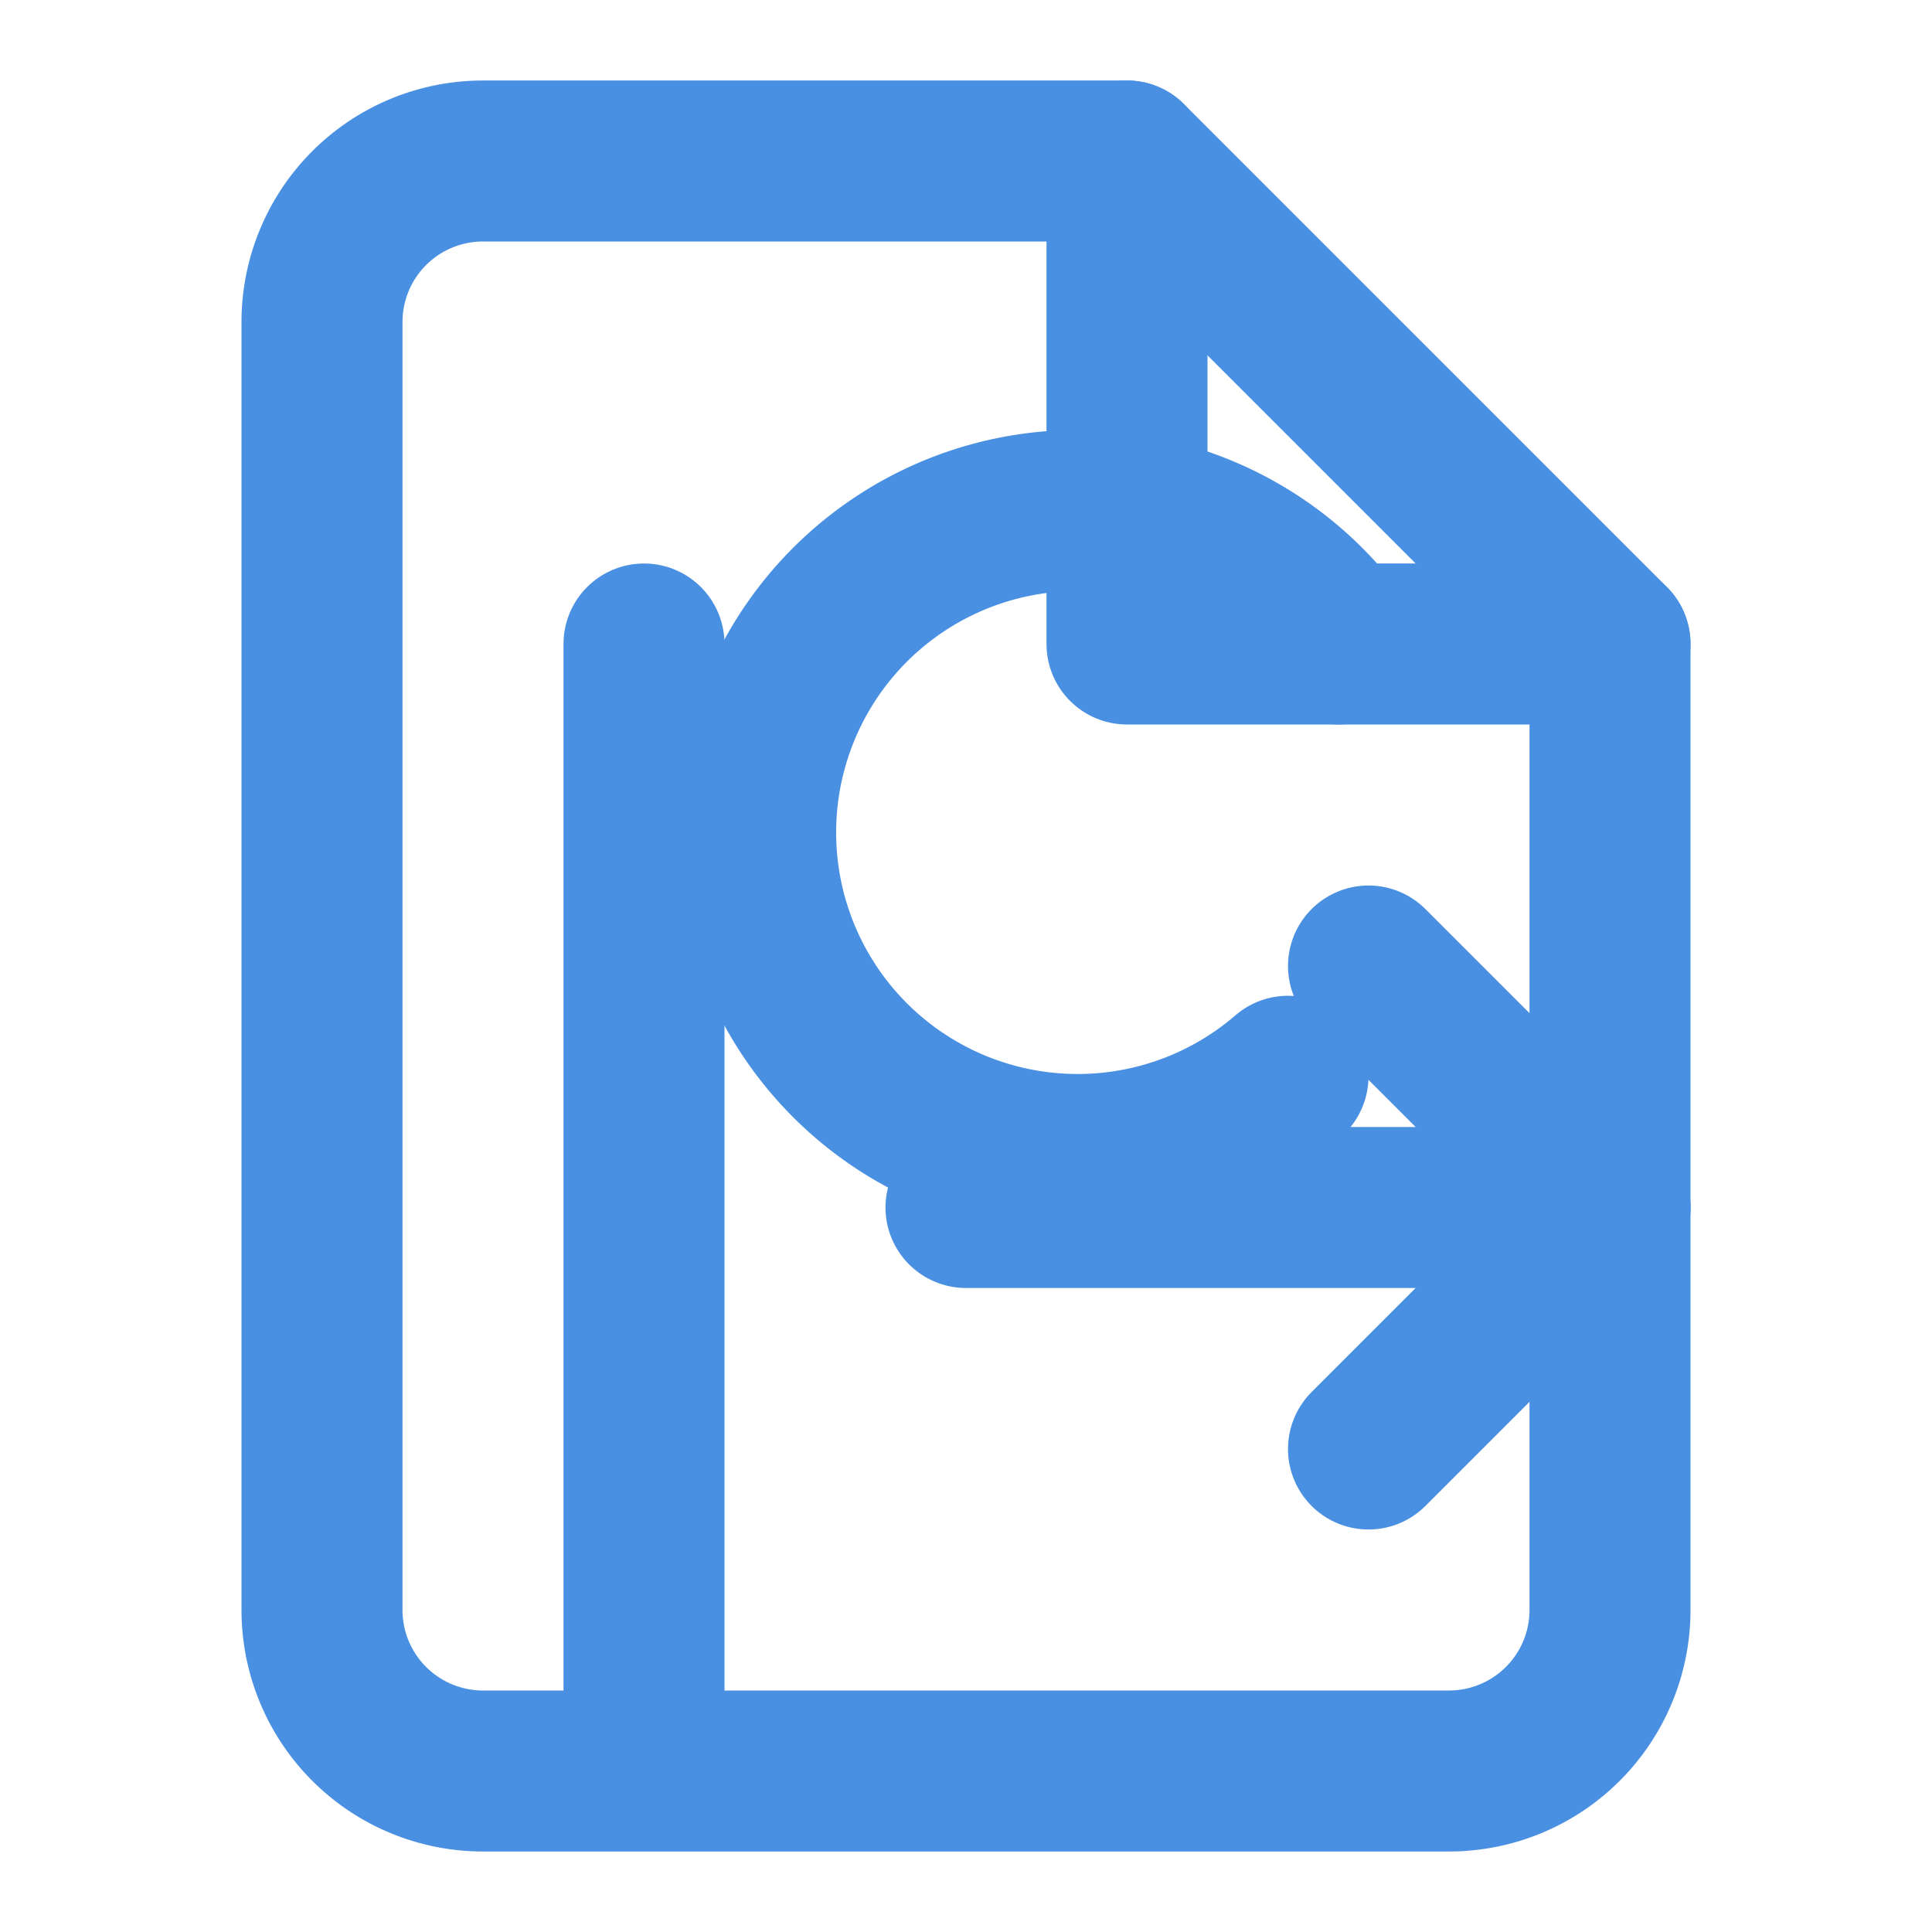 <svg xmlns="http://www.w3.org/2000/svg" width="32" height="32" viewBox="0 0 24 24" fill="none" stroke="#4A90E2" stroke-width="2" stroke-linecap="round" stroke-linejoin="round">
    <path d="M14 2H6a2 2 0 0 0-2 2v16a2 2 0 0 0 2 2h12a2 2 0 0 0 2-2V8z"></path>
    <polyline points="14 2 14 8 20 8"></polyline>
    <path d="M16 13.37A4 4 0 1 1 16.63 8"></path>
    <line x1="8" y1="21" x2="8" y2="8"></line>
    <line x1="12" y1="15" x2="20" y2="15"></line>
    <polyline points="17 12 20 15 17 18"></polyline>
</svg> 